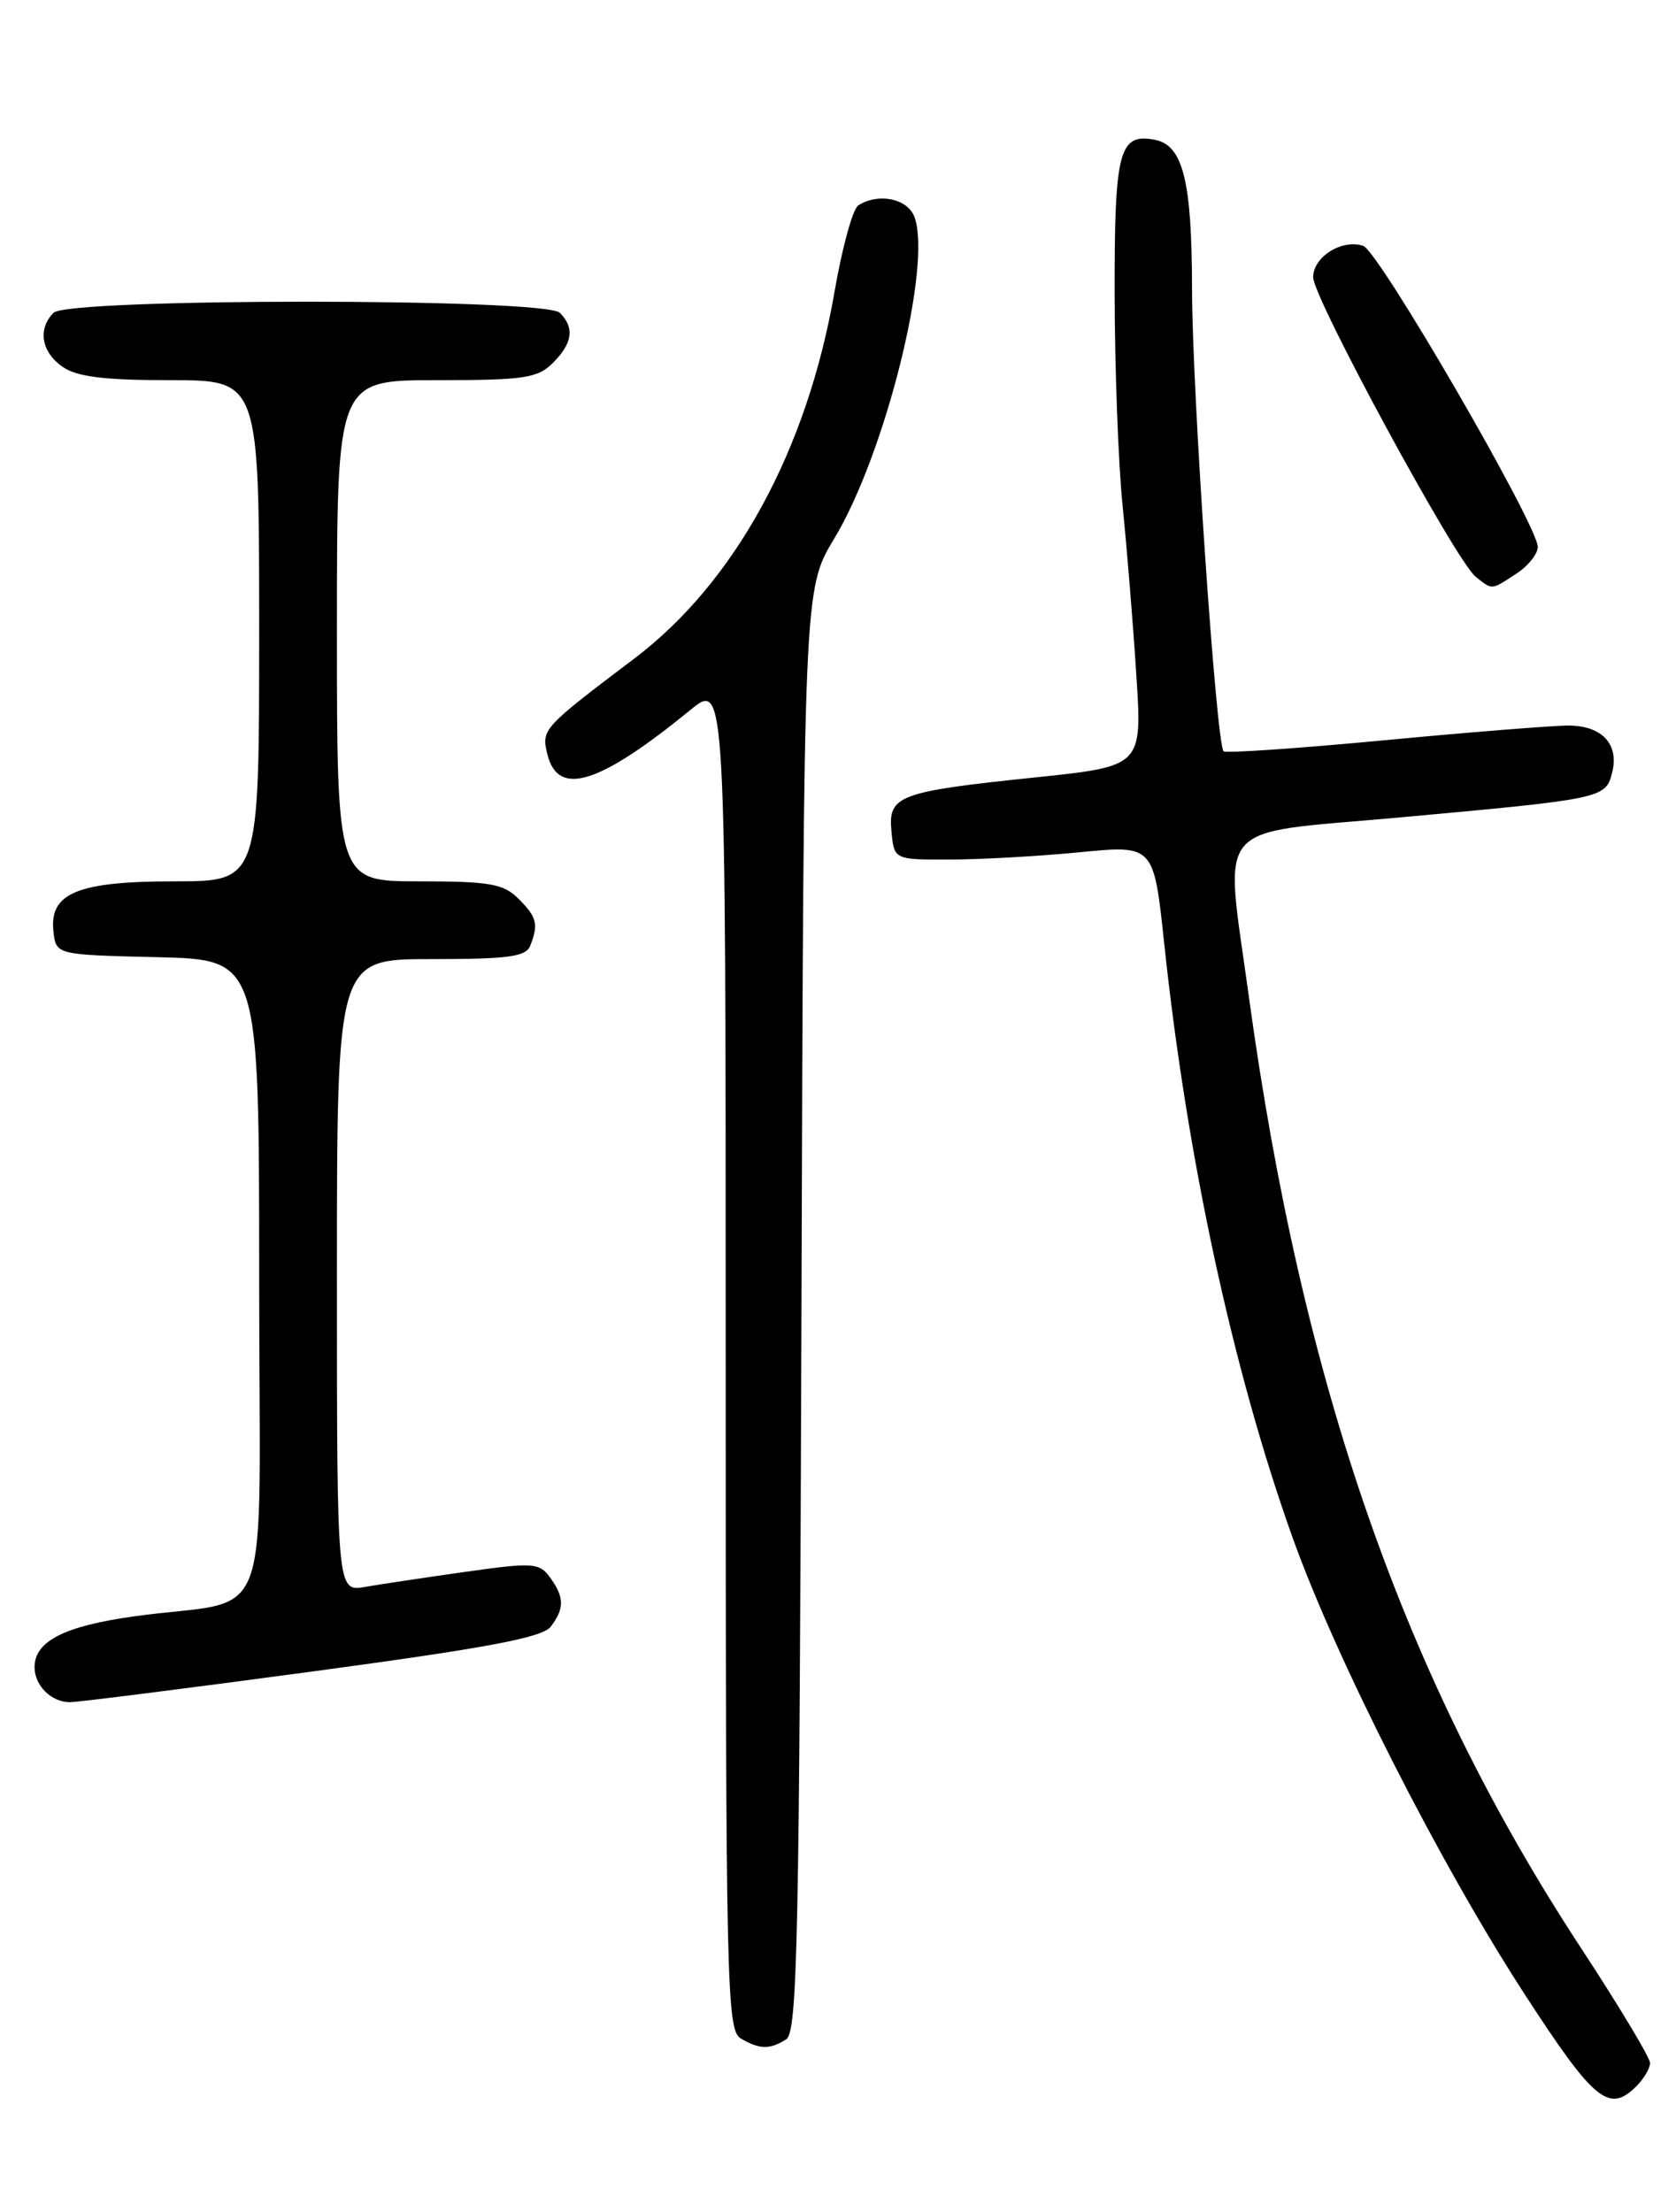 <?xml version="1.0" encoding="UTF-8" standalone="no"?>
<!DOCTYPE svg PUBLIC "-//W3C//DTD SVG 1.1//EN" "http://www.w3.org/Graphics/SVG/1.1/DTD/svg11.dtd" >
<svg xmlns="http://www.w3.org/2000/svg" xmlns:xlink="http://www.w3.org/1999/xlink" version="1.1" viewBox="0 0 194 256">
 <g >
 <path fill="currentColor"
d=" M 189.43 241.43 C 190.29 240.56 191.00 239.36 191.00 238.76 C 191.00 238.15 187.38 232.12 182.95 225.37 C 162.49 194.13 150.73 160.39 144.54 115.22 C 141.73 94.66 140.12 96.59 161.75 94.63 C 185.59 92.46 185.86 92.41 186.61 89.41 C 187.43 86.15 185.46 84.01 181.63 83.97 C 179.91 83.96 170.30 84.72 160.28 85.67 C 150.26 86.62 141.87 87.19 141.63 86.95 C 140.78 86.05 137.99 45.17 137.98 33.50 C 137.97 20.94 136.94 16.81 133.68 16.18 C 129.54 15.38 129.00 17.42 129.02 33.87 C 129.03 42.47 129.44 53.55 129.94 58.50 C 130.44 63.45 131.16 72.27 131.53 78.09 C 132.22 88.68 132.22 88.68 119.86 89.97 C 103.93 91.63 102.78 92.06 103.19 96.25 C 103.50 99.50 103.50 99.50 110.00 99.48 C 113.58 99.47 120.34 99.09 125.02 98.63 C 133.55 97.80 133.55 97.80 134.76 109.20 C 137.40 134.09 142.72 158.68 149.64 178.01 C 154.67 192.06 166.70 215.73 176.45 230.75 C 184.55 243.23 186.24 244.62 189.43 241.43 Z  M 91.00 236.02 C 92.31 235.19 92.53 224.52 92.77 151.63 C 93.03 68.19 93.03 68.19 96.56 62.34 C 102.46 52.56 107.91 30.70 105.85 25.11 C 105.06 22.98 101.68 22.28 99.35 23.77 C 98.71 24.17 97.47 28.69 96.59 33.81 C 93.42 52.14 85.07 67.43 73.38 76.25 C 62.75 84.29 62.64 84.41 63.37 87.33 C 64.61 92.27 69.34 90.79 79.91 82.17 C 84.00 78.83 84.00 78.83 84.00 156.87 C 84.00 230.13 84.11 234.96 85.75 235.92 C 87.94 237.20 89.10 237.22 91.00 236.02 Z  M 36.14 193.45 C 56.42 190.72 62.79 189.52 63.75 188.26 C 65.35 186.16 65.33 184.83 63.66 182.55 C 62.42 180.86 61.69 180.81 53.91 181.91 C 49.29 182.56 44.04 183.35 42.25 183.66 C 39.00 184.22 39.00 184.22 39.00 147.61 C 39.00 111.00 39.00 111.00 49.89 111.00 C 58.90 111.00 60.89 110.73 61.39 109.42 C 62.35 106.94 62.14 106.14 60.00 104.00 C 58.28 102.28 56.67 102.00 48.50 102.00 C 39.00 102.00 39.00 102.00 39.00 73.00 C 39.00 44.00 39.00 44.00 50.50 44.00 C 60.67 44.00 62.23 43.77 64.00 42.00 C 66.28 39.72 66.53 37.93 64.80 36.20 C 63.09 34.49 7.91 34.49 6.20 36.20 C 4.34 38.06 4.78 40.73 7.22 42.44 C 8.88 43.61 12.04 44.00 19.72 44.00 C 30.00 44.00 30.00 44.00 30.00 73.00 C 30.00 102.00 30.00 102.00 20.22 102.00 C 8.93 102.00 5.67 103.36 6.19 107.85 C 6.50 110.50 6.50 110.50 18.25 110.78 C 30.00 111.06 30.00 111.06 30.00 147.99 C 30.00 190.05 31.96 184.78 15.50 187.07 C 7.42 188.20 4.00 189.95 4.00 192.95 C 4.00 195.08 5.94 197.00 8.09 197.00 C 9.02 197.00 21.65 195.40 36.14 193.45 Z  M 175.54 66.38 C 176.89 65.50 178.00 64.11 178.00 63.30 C 178.00 60.78 159.59 29.04 157.79 28.45 C 155.32 27.64 152.00 29.73 152.00 32.09 C 152.00 34.47 168.53 64.94 170.81 66.75 C 172.77 68.31 172.58 68.32 175.54 66.38 Z "/>
</g>
</svg>